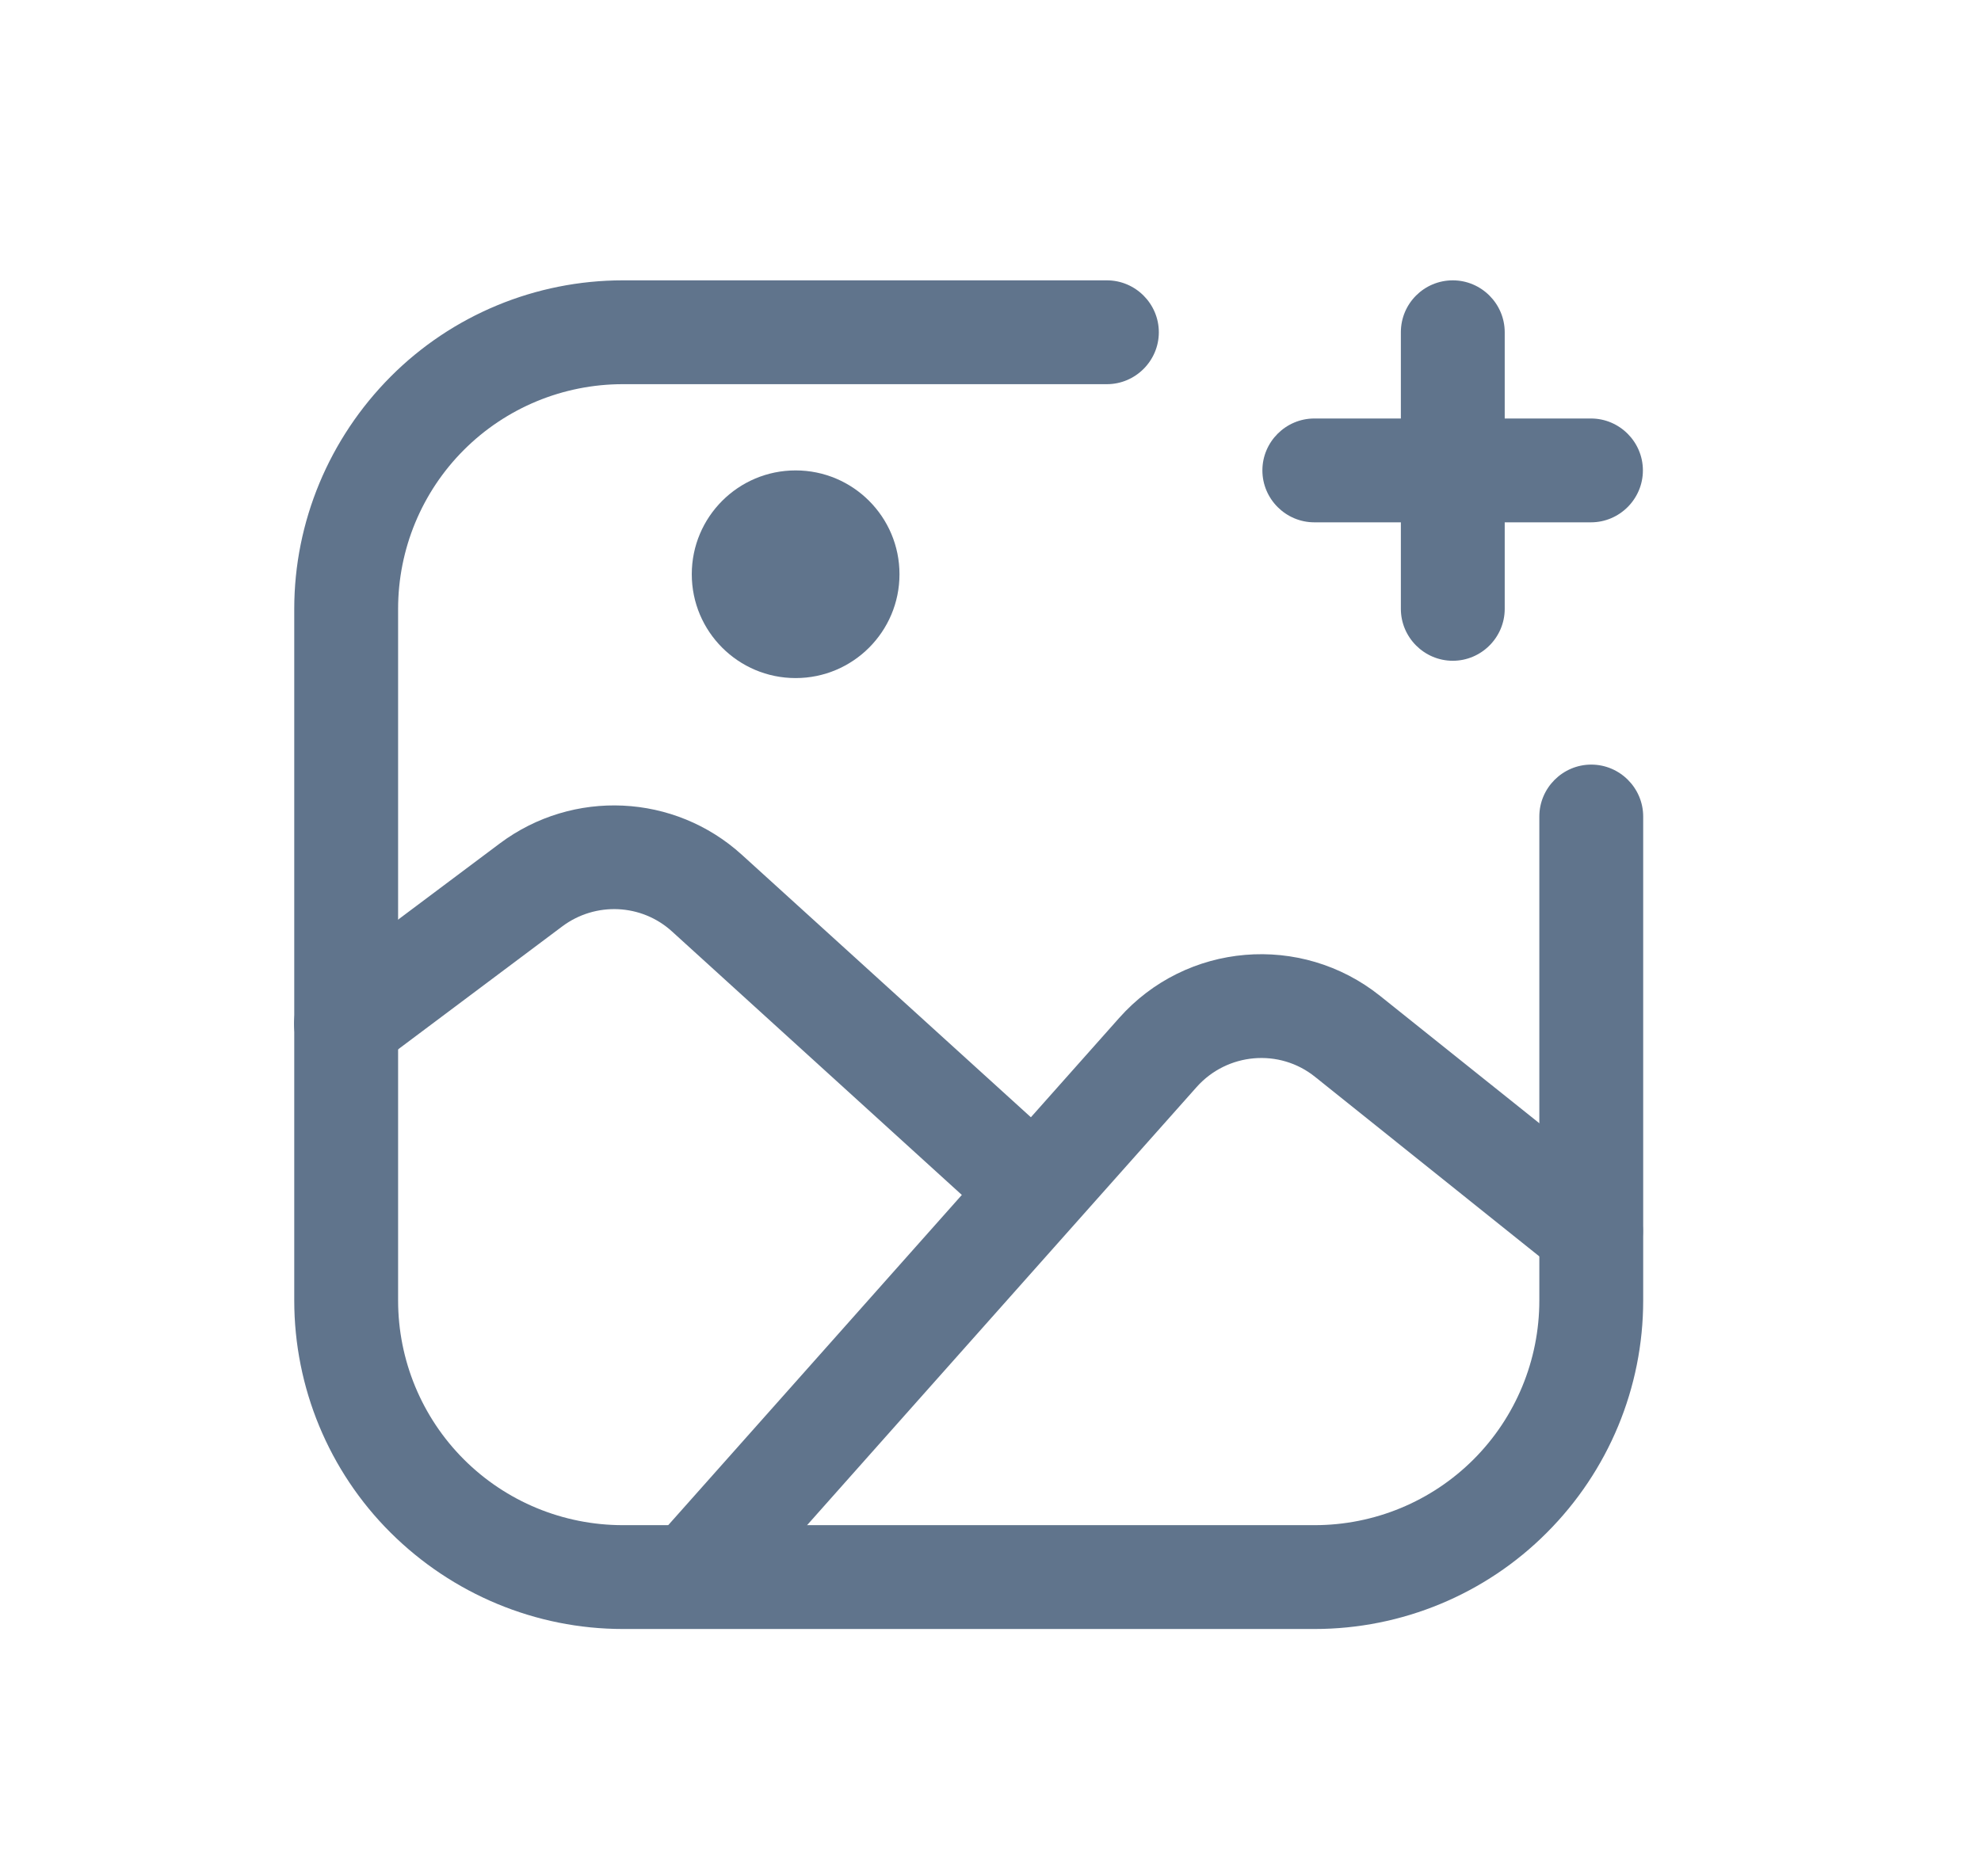 <?xml version="1.0" encoding="utf-8"?>
<!-- Generator: Adobe Illustrator 27.2.0, SVG Export Plug-In . SVG Version: 6.00 Build 0)  -->
<svg version="1.1" id="Ebene_1" xmlns="http://www.w3.org/2000/svg" xmlns:xlink="http://www.w3.org/1999/xlink" x="0px" y="0px"
	 viewBox="0 0 68.67 65.05" style="enable-background:new 0 0 68.67 65.05;" xml:space="preserve">
<style type="text/css">
	.st0{stroke:#FFFFFF;stroke-width:0.5;stroke-miterlimit:10;}
	.st1{fill:#FFFFFF;}
	.st2{fill:#EDEDED;}
	.st3{opacity:0.1;fill:#546579;stroke:#60748C;stroke-width:1.025;stroke-miterlimit:10;}
	.st4{opacity:0.1;fill:#546579;stroke:#282F39;stroke-width:1.025;stroke-miterlimit:10;}
	.st5{opacity:0.1;fill:#546579;stroke:#546579;stroke-width:1.025;stroke-miterlimit:10;}
	.st6{fill:#60748C;stroke:#60748C;stroke-width:0.949;stroke-miterlimit:10;}
	.st7{fill:#282F39;}
	.st8{fill:#45AD4B;stroke:#45AD4B;stroke-width:0.898;stroke-miterlimit:10;}
	.st9{fill:#6DC5D8;stroke:#6DC5D8;stroke-width:0.949;stroke-miterlimit:10;}
	.st10{fill:#282F39;stroke:#FFFFFF;stroke-width:1.044;stroke-miterlimit:10;}
	.st11{fill:#45AD4B;stroke:#45AD4B;stroke-width:0.949;stroke-miterlimit:10;}
	.st12{fill:#A4C748;}
	.st13{fill:#45AD4B;stroke:#45AD4B;stroke-width:0.912;stroke-miterlimit:10;}
	.st14{fill:#C1252D;stroke:#C1252D;stroke-width:0.949;stroke-miterlimit:10;}
	.st15{fill:#C1252D;}
	.st16{fill:#C1252D;stroke:#C1252D;stroke-width:1.034;stroke-miterlimit:10;}
	.st17{fill:#C1252D;stroke:#C1252D;stroke-width:0.883;stroke-miterlimit:10;}
	.st18{fill:none;stroke:#282F39;stroke-width:2;stroke-linecap:round;stroke-linejoin:round;stroke-miterlimit:10;}
	.st19{fill:#45AD4B;}
	.st20{fill:#45AB4B;}
	.st21{fill:#60748C;}
	.st22{fill:#6DC5D8;}
	.st23{opacity:0.1;}
	.st24{fill:#5B7188;}
	.st25{fill:#97A2AF;}
	.st26{fill:#BABBBC;}
	.st27{fill:#5B7185;}
	.st28{fill:#A0C348;}
	.st29{fill:#45A84B;}
	.st30{fill:#BC252D;}
	.st31{fill:#6DC0D3;}
	.st32{fill:none;stroke:#C7D3D7;stroke-miterlimit:10;}
	.st33{opacity:0.1;fill:#757577;}
	.st34{fill:none;stroke:#FFFFFF;stroke-miterlimit:10;}
	.st35{opacity:0.6;}
	.st36{fill:#F1F3F4;}
	.st37{fill:none;stroke:#F1F3F4;stroke-miterlimit:10;}
	.st38{fill:#E8EAED;}
	.st39{fill:#F1F1F1;}
	.st40{fill:#646768;}
	.st41{opacity:0.25;fill:#757577;}
	.st42{fill:none;stroke:#6DC5D8;stroke-width:3;stroke-miterlimit:10;}
	.st43{fill:none;stroke:#C1252D;stroke-width:3;stroke-miterlimit:10;}
	.st44{fill:none;stroke:#45AD4B;stroke-width:3;stroke-miterlimit:10;}
	.st45{fill:#E7E7E7;}
	.st46{clip-path:url(#SVGID_00000049179775601889698900000001234670667768989844_);}
	.st47{clip-path:url(#SVGID_00000049179775601889698900000001234670667768989844_);fill:#F1F1F1;}
	.st48{clip-path:url(#SVGID_00000146460245319538890810000007352716353663858084_);}
	.st49{fill:#FEF9E8;}
	.st50{fill:#CEEAD6;}
	.st51{fill:#FCE8E6;}
	.st52{fill:none;stroke:#9CC0F9;stroke-width:3;stroke-miterlimit:10;}
	.st53{fill:none;stroke:#9CC0F9;stroke-miterlimit:10;}
	.st54{opacity:0.5;fill:#757577;}
	.st55{clip-path:url(#SVGID_00000049179775601889698900000001234670667768989844_);fill:#FFFFFF;}
	.st56{fill:none;stroke:#C1252D;stroke-width:9;stroke-miterlimit:10;}
	.st57{fill:none;stroke:#E7E7E7;stroke-width:9;stroke-miterlimit:10;}
	.st58{fill:none;stroke:#FFFFFF;stroke-width:3;stroke-miterlimit:10;}
	.st59{fill:none;stroke:#45AD4B;stroke-width:9;stroke-miterlimit:10;}
	.st60{fill:none;stroke:#6DC5D8;stroke-width:1.5;stroke-miterlimit:10;}
	.st61{opacity:0.25;clip-path:url(#SVGID_00000049179775601889698900000001234670667768989844_);fill:#757577;}
	.st62{fill:#292929;}
	.st63{fill-rule:evenodd;clip-rule:evenodd;}
	.st64{fill:#FF7578;}
	.st65{fill:#FFC9CA;}
	.st66{fill:#173042;}
	.st67{fill:#946B6B;}
	.st68{fill:none;}
	.st69{fill:#FFFFFF;stroke:#FFFFFF;stroke-width:7;stroke-miterlimit:10;}
	.st70{fill:#444444;}
	.st71{fill:#F73103;}
	.st72{fill:#FFBB39;}
	.st73{fill:#398229;}
	.st74{fill:#DE0505;}
	.st75{fill:#FF804E;}
	.st76{fill:#7ED668;}
	.st77{fill:#BF252D;}
	.st78{fill:#D4894D;}
	.st79{fill:#AD5512;}
	.st80{fill:#FF00FF;}
	.st81{fill:#FF3D75;}
	.st82{fill:#F28E1E;}
	.st83{fill:#2B6E53;}
	.st84{fill:#399150;}
	.st85{fill:#6A4A1D;}
	.st86{fill:#6DC3D6;}
	.st87{clip-path:url(#SVGID_00000054960466137450274240000007743342926435019651_);}
	.st88{clip-path:url(#SVGID_00000054262303177626002780000011796363358566250415_);}
	.st89{fill:#333333;}
	.st90{fill:url(#SVGID_00000075859556811448693970000003558982249429934737_);}
	.st91{fill:url(#SVGID_00000036930883396803142210000010959552264739979452_);}
	.st92{opacity:0.08;}
	.st93{fill:url(#SVGID_00000014630341191397293780000018439268049383960487_);}
	.st94{fill-rule:evenodd;clip-rule:evenodd;fill:#1A1A1A;}
	.st95{fill:#1A1A1A;}
	.st96{fill-rule:evenodd;clip-rule:evenodd;fill:#60748C;}
	.st97{fill:#FCEED7;}
	.st98{fill:#FBD18B;}
	.st99{fill:#DEE1E5;}
	.st100{fill:#ED8D80;}
	.st101{fill:#E97361;}
	.st102{fill:#AE5649;}
	.st103{fill:#CACED5;}
	.st104{fill:#A8B0BB;}
	.st105{fill:#CACFD7;}
	.st106{fill:#EABF9A;}
	.st107{fill:#E4E7EB;}
	.st108{fill:#69D4F2;}
	.st109{fill:#B2DB7F;}
	.st110{fill:#9ED268;}
	.st111{fill:#F8F8F8;}
	.st112{fill:#F0F0F0;}
	.st113{fill:#738DBD;}
	.st114{fill:#E46D67;}
	.st115{fill:#24C1F0;}
	.st116{fill:#36B183;}
	.st117{fill:#FFB866;}
	.st118{fill:#FFD873;}
	.st119{fill-rule:evenodd;clip-rule:evenodd;fill:#485156;}
	.st120{fill:#58595B;}
	.st121{fill:#BF252D;stroke:#BF252D;stroke-width:2;stroke-miterlimit:10;}
	.st122{fill:#FFFFFF;stroke:#BF252D;stroke-width:4;stroke-linecap:round;stroke-linejoin:round;stroke-miterlimit:10;}
	.st123{fill-rule:evenodd;clip-rule:evenodd;fill:#BF252D;}
	.st124{fill:none;stroke:#FFFFFF;stroke-miterlimit:10;stroke-dasharray:1.011,1.011;}
	.st125{fill:none;stroke:#45AD4B;stroke-width:4;stroke-miterlimit:10;}
	.st126{fill:none;stroke:#C1252D;stroke-width:4;stroke-miterlimit:10;}
	.st127{opacity:0.2;fill:#45AD4B;}
	.st128{opacity:0.6;fill:#45AD4B;}
	.st129{fill:#44A049;}
	.st130{fill:#A3C648;}
	.st131{clip-path:url(#SVGID_00000018207283722390724620000002674732647239244712_);}
	.st132{opacity:0.5;fill:#45AD4B;}
	.st133{opacity:0.2;fill:#E7E7E7;}
	.st134{opacity:0.5;fill:#E7E7E7;}
	.st135{opacity:0.5;fill:#FFFFFF;}
	.st136{opacity:0.2;fill:#6DC5D8;}
	.st137{fill:none;stroke:#FFFFFF;stroke-width:2.5;stroke-miterlimit:10;}
	.st138{fill:none;stroke:#BF252D;stroke-width:5;stroke-miterlimit:10;}
	.st139{fill:#BF252D;stroke:#FFFFFF;stroke-width:3;stroke-miterlimit:10;}
	.st140{fill:#FFFFFF;stroke:#FFFFFF;stroke-width:5.5;stroke-miterlimit:10;}
	.st141{fill:none;stroke:#BF252D;stroke-width:3;stroke-miterlimit:10;}
	.st142{fill:#BF252D;stroke:#FFFFFF;stroke-width:4.5;stroke-miterlimit:10;}
	.st143{fill:#BF252D;stroke:#FFFFFF;stroke-miterlimit:10;}
	.st144{fill:#F7E921;}
	.st145{fill:#6E81B5;}
	.st146{fill:#466087;}
	.st147{fill:#FFAEA8;}
	.st148{fill:#FFE152;}
	.st149{fill:#96C869;}
	.st150{fill:#ADB3BD;}
	.st151{fill:#CACED8;}
	.st152{fill:#40CAEF;}
	.st153{fill:#276F80;}
	.st154{fill:#878F9E;}
	.st155{fill:#EEF0F3;}
	.st156{fill:#1E505B;}
	.st157{fill:#9C80EA;}
	.st158{fill:#FAC955;}
	.st159{clip-path:url(#SVGID_00000155858835139022863930000017515143753559248825_);}
	.st160{fill:#E5EAEB;}
	.st161{fill:#ADB4B9;}
	.st162{fill:#495D72;}
	.st163{fill:#28384C;}
	.st164{fill:#E9B816;}
	.st165{fill:#DB352E;}
	.st166{fill:#366DB4;}
	.st167{fill:#753489;}
	.st168{fill:#57A9BF;}
	.st169{fill:#25AC86;}
	.st170{fill:#F56363;}
	.st171{fill:#BD5A45;}
	.st172{fill:#F0EABD;}
	.st173{fill:#EB8819;}
	.st174{fill:#C3411E;}
	.st175{fill:#205B75;}
	.st176{fill:#C8D9E8;}
	.st177{fill:#A9B9CA;}
	.st178{fill:#114559;}
	.st179{fill:#DFE8F2;}
	.st180{fill:#E3B933;}
	.st181{fill:#E96374;}
	.st182{fill:#80EAFF;}
	.st183{fill:#FFFFFF;stroke:#C1252D;stroke-width:7;stroke-miterlimit:10;}
	.st184{fill:#FFFFFF;stroke:#45AD4B;stroke-width:7;stroke-miterlimit:10;}
	.st185{fill:#B4BCBD;}
	.st186{fill:#CED7DA;}
	.st187{fill:none;stroke:#45AD4B;stroke-width:2;stroke-miterlimit:10;}
	.st188{fill:#6DC3D6;stroke:#FFFFFF;stroke-width:0.1;stroke-miterlimit:10;}
	.st189{fill:#C1252D;stroke:#FFFFFF;stroke-width:0.1;stroke-miterlimit:10;}
	.st190{fill:#A3C648;stroke:#FFFFFF;stroke-width:0.1;stroke-miterlimit:10;}
	.st191{fill:#45AB4B;stroke:#FFFFFF;stroke-width:0.1;stroke-miterlimit:10;}
	.st192{fill:none;stroke:#60748C;stroke-linecap:round;stroke-linejoin:round;stroke-miterlimit:10;stroke-dasharray:2,4;}
	.st193{fill:#F0F0F0;stroke:#C1252D;stroke-width:7;stroke-miterlimit:10;}
	.st194{fill:#F0F0F0;stroke:#45AD4B;stroke-width:7;stroke-miterlimit:10;}
	.st195{opacity:0.3;}
	.st196{opacity:0.3;fill:#5B7188;}
	.st197{fill:#EDEDED;stroke:#C1252D;stroke-width:6;stroke-miterlimit:10;}
	.st198{fill:#5B7188;stroke:#EDEDED;stroke-miterlimit:10;}
	.st199{fill:#EDEDED;stroke:#45AD4B;stroke-width:6;stroke-miterlimit:10;}
	.st200{fill:#FFFFFF;stroke:#C1252D;stroke-width:6;stroke-miterlimit:10;}
	.st201{fill:#FFFFFF;stroke:#45AD4B;stroke-width:6;stroke-miterlimit:10;}
	.st202{fill:none;stroke:#6DC5D8;stroke-linecap:round;stroke-linejoin:round;}
	.st203{fill:none;stroke:#6DC5D8;stroke-linecap:round;stroke-linejoin:round;stroke-dasharray:4.894,7.83;}
	.st204{fill:none;stroke:#6DC5D8;stroke-linecap:round;stroke-linejoin:round;stroke-dasharray:5.132,8.211;}
	.st205{fill:none;stroke:#6DC5D8;stroke-linecap:round;stroke-linejoin:round;stroke-miterlimit:10;stroke-dasharray:5,8;}
	.st206{fill:#45AC4B;}
	.st207{fill:#C0252D;}
	.st208{fill:#6DC4D7;}
	.st209{fill:#5B7189;}
	.st210{fill:none;stroke:#60748C;stroke-width:1.5;stroke-miterlimit:10;}
	.st211{opacity:0.4;}
	.st212{fill:none;stroke:#60748C;stroke-width:2;stroke-linecap:round;stroke-linejoin:round;stroke-miterlimit:10;}
	.st213{opacity:0.54;fill:#FFFFFF;}
	.st214{clip-path:url(#SVGID_00000090981152256495463590000007834790881025620156_);}
	.st215{opacity:0.5;fill:#5B7188;}
	.st216{opacity:0.1;fill:#60748C;}
	.st217{clip-path:url(#SVGID_00000031176318406301502220000012517987513378134420_);}
	.st218{display:none;}
	.st219{display:inline;fill:#FFFFFF;}
	.st220{display:inline;fill:#090C11;}
	.st221{display:inline;fill:#4A596E;}
	.st222{fill:#546579;}
	.st223{fill:#6F88A6;}
	.st224{opacity:0.1;fill:none;stroke:#FFFFFF;stroke-miterlimit:10;}
	.st225{display:none;fill:#6DC5D8;}
	.st226{opacity:0.45;fill:#60748C;}
	.st227{opacity:0.03;clip-path:url(#SVGID_00000029752270786766513380000017130170296831430306_);}
	.st228{clip-path:url(#SVGID_00000029752270786766513380000017130170296831430306_);}
	
		.st229{clip-path:url(#SVGID_00000029752270786766513380000017130170296831430306_);fill:#FFFFFF;stroke:#60748C;stroke-width:1.5;stroke-miterlimit:10;}
	.st230{opacity:0.4;clip-path:url(#SVGID_00000029752270786766513380000017130170296831430306_);}
	.st231{clip-path:url(#SVGID_00000173879411265945873180000015357862789434427043_);}
	.st232{opacity:0.05;clip-path:url(#SVGID_00000173879411265945873180000015357862789434427043_);}
	.st233{fill:#575756;}
	
		.st234{clip-path:url(#SVGID_00000173879411265945873180000015357862789434427043_);fill:#FFFFFF;stroke:#60748C;stroke-width:1.5;stroke-miterlimit:10;}
	.st235{opacity:0.4;clip-path:url(#SVGID_00000173879411265945873180000015357862789434427043_);}
	.st236{fill:#FFFFFF;stroke:#60748C;stroke-width:1.5;stroke-miterlimit:10;}
	.st237{fill:#A5C848;}
	.st238{opacity:0.2;}
	.st239{clip-path:url(#SVGID_00000133527412449126933010000011202002067635589248_);}
	.st240{clip-path:url(#SVGID_00000100372107776655091130000004872597874365725340_);}
	.st241{fill:none;stroke:#60748C;stroke-width:3;stroke-miterlimit:10;}
	.st242{fill:#EDEDED;stroke:#C0252D;stroke-width:3;stroke-miterlimit:10;}
	.st243{clip-path:url(#SVGID_00000065036182285124549040000005139763699951292042_);}
	.st244{opacity:0.1;fill:#546579;}
	.st245{opacity:0.05;}
	.st246{fill:#606060;}
	.st247{opacity:0.15;}
	.st248{opacity:0.5;}
	.st249{fill:#535353;}
	.st250{opacity:0.7;}
	.st251{filter:url(#Adobe_OpacityMaskFilter);}
	.st252{filter:url(#Adobe_OpacityMaskFilter_00000117634154787487551190000000361967247040886927_);}
	
		.st253{mask:url(#SVGID_00000127735750307094246570000003044541645850140318_);fill:url(#SVGID_00000015342752636471869900000016342804278281884821_);}
	.st254{filter:url(#Adobe_OpacityMaskFilter_00000121983257703890783890000000513312321412679813_);}
	.st255{filter:url(#Adobe_OpacityMaskFilter_00000170974852772042905770000014740900485295801987_);}
	
		.st256{mask:url(#SVGID_00000101083150912533990940000012746319419040981378_);fill:url(#SVGID_00000075131390605368395720000002297045639493160588_);}
	.st257{filter:url(#Adobe_OpacityMaskFilter_00000150787794407328461960000008489875579922304908_);}
	.st258{filter:url(#Adobe_OpacityMaskFilter_00000049935920943915357420000009663217980099352733_);}
	
		.st259{mask:url(#SVGID_00000173146080303439780680000000750856544403865509_);fill:url(#SVGID_00000113312956695317131150000011780424295760570279_);}
	.st260{filter:url(#Adobe_OpacityMaskFilter_00000074401264528521650260000015120364451220653719_);}
	.st261{filter:url(#Adobe_OpacityMaskFilter_00000075878292577658370700000009221235844006106548_);}
	
		.st262{mask:url(#SVGID_00000043451410908958874200000005112064016637579651_);fill:url(#SVGID_00000083793796348262476960000005218063507371609217_);}
	.st263{filter:url(#Adobe_OpacityMaskFilter_00000062897737460865065820000006869559837627032710_);}
	.st264{filter:url(#Adobe_OpacityMaskFilter_00000129917650088664020610000002518192982873535144_);}
	
		.st265{mask:url(#SVGID_00000011006056788754946300000005541745984406357422_);fill:url(#SVGID_00000050665140415018427930000013844866098954844855_);}
	.st266{filter:url(#Adobe_OpacityMaskFilter_00000105413452753783618160000006924095958989399729_);}
	.st267{filter:url(#Adobe_OpacityMaskFilter_00000080191281712159930270000012264305684314043805_);}
	
		.st268{mask:url(#SVGID_00000002350355347422860840000014905804788244954810_);fill:url(#SVGID_00000113313119704716498260000001190729725148534664_);}
	.st269{filter:url(#Adobe_OpacityMaskFilter_00000106109411759651774560000000038663067993887413_);}
	.st270{filter:url(#Adobe_OpacityMaskFilter_00000132801742965656061830000012037215723074554042_);}
	
		.st271{mask:url(#SVGID_00000005948264328732120100000014529267036547993736_);fill:url(#SVGID_00000119833029127904748390000010746884223887171775_);}
	.st272{opacity:0.8;}
	.st273{filter:url(#Adobe_OpacityMaskFilter_00000044173827095225619120000009978361088667634077_);}
	.st274{filter:url(#Adobe_OpacityMaskFilter_00000146502011723123230700000000327840170080678571_);}
	
		.st275{mask:url(#SVGID_00000062878281569165581950000012234638550110661565_);fill:url(#SVGID_00000035509736090025280900000001266200420275189413_);}
	.st276{fill:none;stroke:#1A1A1A;stroke-width:4;stroke-miterlimit:10;}
	.st277{fill:none;stroke:#60748C;stroke-width:4;stroke-miterlimit:10;}
	.st278{fill:#FFFFFF;stroke:#60748C;stroke-width:3;stroke-miterlimit:10;}
	.st279{fill:#FFFFFF;stroke:#6DC5D8;stroke-width:3;stroke-miterlimit:10;}
	.st280{fill:#6DC5D8;stroke:#FFFFFF;stroke-width:3;stroke-miterlimit:10;}
	.st281{opacity:0.25;}
	.st282{fill:#757577;}
	.st283{fill:#AEAEAE;}
	.st284{fill:#C1252D;stroke:#FFFFFF;stroke-width:3;stroke-miterlimit:10;}
	.st285{fill:#1A1A1A;stroke:#FFFFFF;stroke-width:3;stroke-miterlimit:10;}
	.st286{fill:none;stroke:#000000;stroke-width:10;stroke-linecap:round;stroke-miterlimit:10;}
	.st287{fill:none;stroke:#45AD4B;stroke-width:6;stroke-miterlimit:10;}
	.st288{fill:none;stroke:#6DC5D8;stroke-width:6;stroke-miterlimit:10;}
	.st289{fill:none;stroke:#60748C;stroke-width:6;stroke-miterlimit:10;}
	.st290{fill:none;stroke:#000000;stroke-width:6;stroke-miterlimit:10;}
	.st291{fill:#60748C;stroke:#FFFFFF;stroke-width:4;stroke-miterlimit:10;}
	.st292{fill:none;stroke:#000000;stroke-width:7;stroke-linecap:round;stroke-miterlimit:10;}
	.st293{fill-rule:evenodd;clip-rule:evenodd;fill:none;stroke:#000000;stroke-width:4;stroke-miterlimit:10;}
	.st294{fill:none;stroke:#000000;stroke-width:4;stroke-miterlimit:10;}
	.st295{fill:none;stroke:#000000;stroke-width:4;stroke-linecap:round;stroke-miterlimit:10;}
	.st296{fill-rule:evenodd;clip-rule:evenodd;stroke:#FFFFFF;stroke-miterlimit:10;}
	.st297{clip-path:url(#SVGID_00000171709137150551382770000006327195195523497098_);}
	.st298{fill:#1A1A1A;stroke:#1A1A1A;stroke-miterlimit:10;}
	.st299{stroke:#000000;stroke-miterlimit:10;}
	.st300{clip-path:url(#SVGID_00000178904320095448302520000013644270389759123350_);}
	.st301{fill:#60748C;stroke:#60748C;stroke-miterlimit:10;}
</style>
<path class="st96" d="M38.37,9.72H21.59c-3.02,0-5.92,1.2-8.05,3.34s-3.34,5.03-3.34,8.05v23.98c0,3.02,1.2,5.92,3.34,8.05
	s5.03,3.34,8.05,3.34h23.98c3.02,0,5.92-1.2,8.05-3.34c2.14-2.14,3.34-5.03,3.34-8.05c0-7.54,0-16.78,0-16.78
	c0-0.99-0.81-1.8-1.8-1.8s-1.8,0.81-1.8,1.8v16.78c0,2.07-0.82,4.05-2.28,5.51c-1.46,1.46-3.44,2.28-5.51,2.28H21.59
	c-2.07,0-4.05-0.82-5.51-2.28c-1.46-1.46-2.28-3.44-2.28-5.51c0-7.14,0-16.84,0-23.98c0-2.07,0.82-4.05,2.28-5.51
	c1.46-1.46,3.44-2.28,5.51-2.28h16.78c0.99,0,1.8-0.81,1.8-1.8S39.36,9.72,38.37,9.72L38.37,9.72z"/>
<path class="st96" d="M56.28,41.28c0,0-4.9-3.92-8.44-6.75c-2.74-2.19-6.72-1.86-9.05,0.77c-5.4,6.08-16.16,18.18-16.16,18.18
	c-0.66,0.74-0.59,1.88,0.15,2.54c0.74,0.66,1.88,0.59,2.54-0.15c0,0,10.75-12.1,16.16-18.18c1.06-1.19,2.87-1.35,4.11-0.35
	l8.43,6.75c0.78,0.62,1.91,0.49,2.53-0.28C57.18,43.04,57.05,41.9,56.28,41.28L56.28,41.28z"/>
<path class="st96" d="M35.98,38.96c0,0-6.37-5.79-10.26-9.32c-2.34-2.13-5.86-2.29-8.39-0.4c-2.79,2.09-6.42,4.81-6.42,4.81
	c-0.79,0.59-0.95,1.72-0.36,2.52s1.72,0.95,2.52,0.36c0,0,3.63-2.72,6.42-4.81c1.15-0.86,2.75-0.79,3.81,0.18l10.25,9.32
	c0.74,0.67,1.88,0.61,2.54-0.12C36.77,40.77,36.72,39.63,35.98,38.96L35.98,38.96z"/>
<g>
	<path class="st96" d="M48.56,11.52v9.59c0,0.99,0.81,1.8,1.8,1.8c0.99,0,1.8-0.81,1.8-1.8v-9.59c0-0.99-0.81-1.8-1.8-1.8
		C49.37,9.72,48.56,10.52,48.56,11.52z"/>
	<path class="st96" d="M45.56,18.11h9.59c0.99,0,1.8-0.81,1.8-1.8s-0.81-1.8-1.8-1.8h-9.59c-0.99,0-1.8,0.81-1.8,1.8
		S44.57,18.11,45.56,18.11z"/>
</g>
<circle class="st96" cx="27.58" cy="19.91" r="3.6"/>
</svg>
